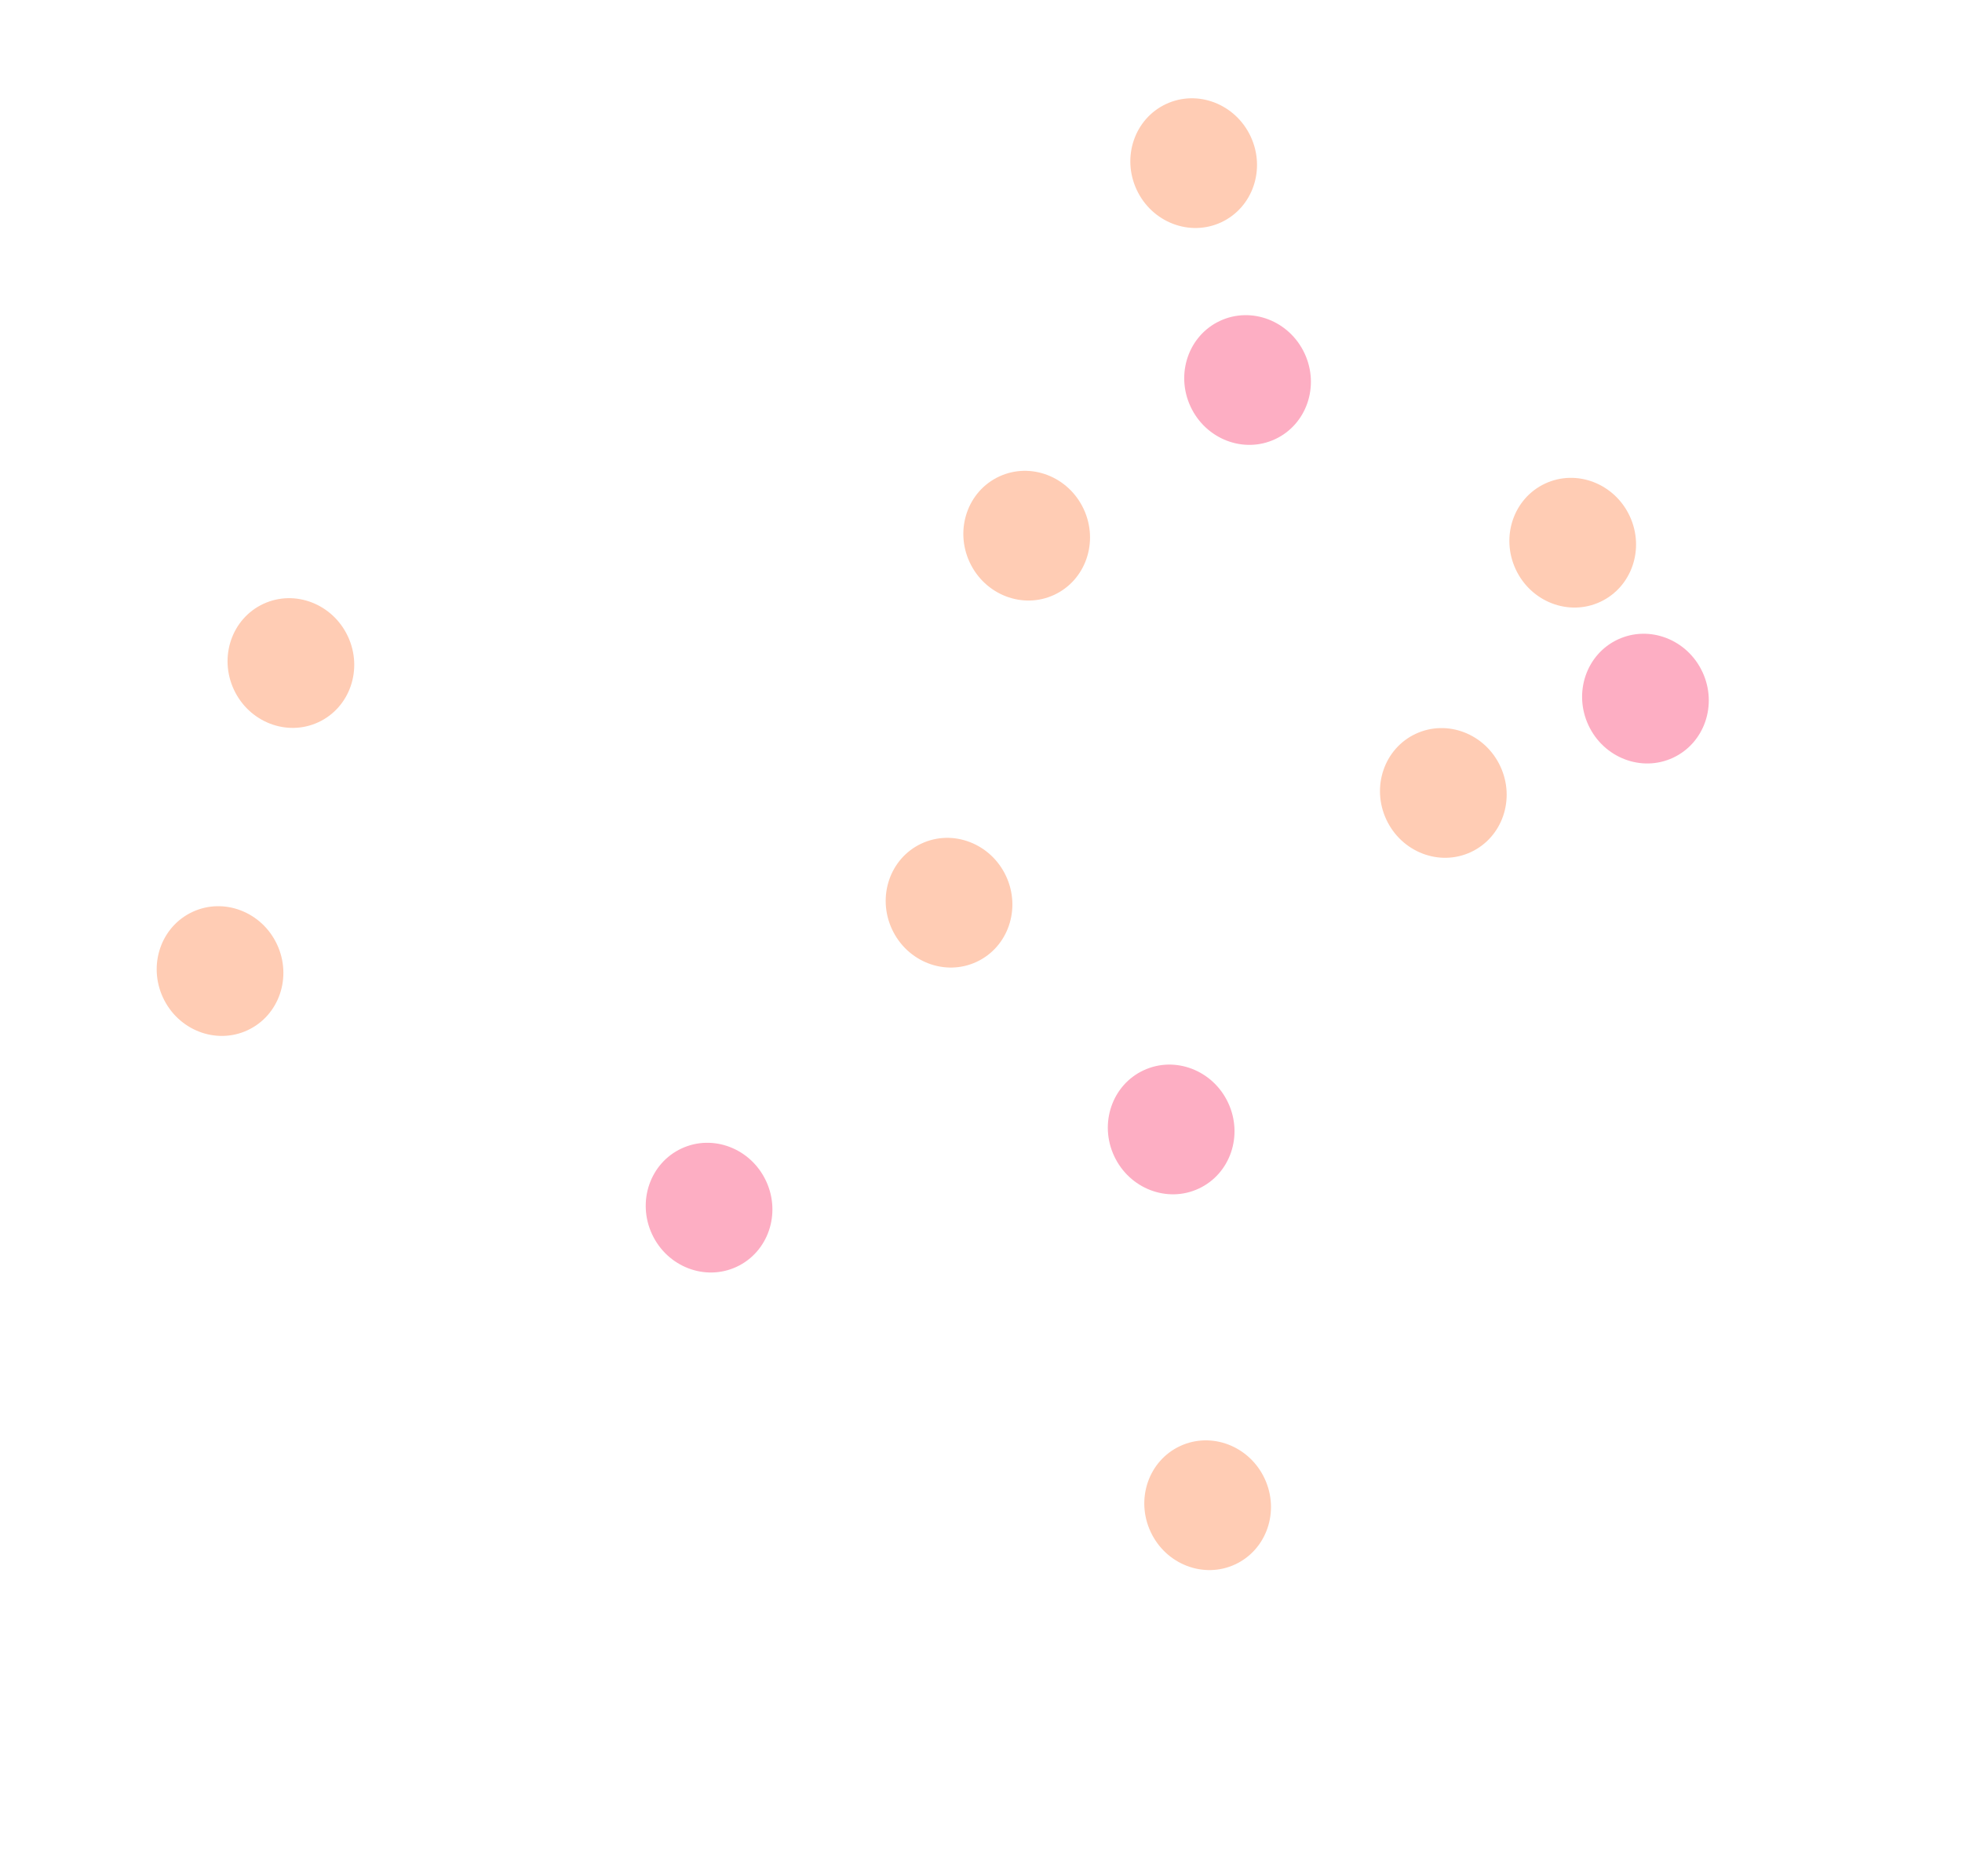 <svg width="387" height="370" viewBox="0 0 387 370" fill="none" xmlns="http://www.w3.org/2000/svg">
<ellipse cx="246.08" cy="74.944" rx="12.87" ry="12.409" transform="rotate(64.985 246.08 74.944)" fill="#FDAEC3"/>
<ellipse cx="284.693" cy="156.378" rx="12.87" ry="12.409" transform="rotate(64.985 284.693 156.378)" fill="#FFCCB4"/>
<ellipse cx="139.863" cy="238.163" rx="12.87" ry="12.409" transform="rotate(64.985 139.863 238.163)" fill="#FDAEC3"/>
<ellipse cx="202.511" cy="105.643" rx="12.87" ry="12.409" transform="rotate(64.985 202.511 105.643)" fill="#FFCCB4"/>
<ellipse cx="235.45" cy="32.174" rx="12.87" ry="12.409" transform="rotate(64.985 235.45 32.174)" fill="#FFCCB4"/>
<ellipse cx="310.214" cy="107.029" rx="12.87" ry="12.409" transform="rotate(64.985 310.214 107.029)" fill="#FFCCB4"/>
<ellipse cx="324.561" cy="137.775" rx="12.87" ry="12.409" transform="rotate(64.985 324.561 137.775)" fill="#FDAEC3"/>
<ellipse cx="231.011" cy="222.743" rx="12.87" ry="12.409" transform="rotate(64.985 231.011 222.743)" fill="#FDAEC3"/>
<ellipse cx="187.196" cy="178.025" rx="12.87" ry="12.409" transform="rotate(64.985 187.196 178.025)" fill="#FFCCB4"/>
<ellipse cx="238.205" cy="296.85" rx="12.87" ry="12.409" transform="rotate(64.985 238.205 296.85)" fill="#FFCCB4"/>
<ellipse cx="43.402" cy="191.507" rx="12.87" ry="12.409" transform="rotate(64.985 43.402 191.507)" fill="#FFCCB4"/>
<ellipse cx="57.38" cy="130.759" rx="12.87" ry="12.409" transform="rotate(64.985 57.38 130.759)" fill="#FFCCB4"/>
</svg>
